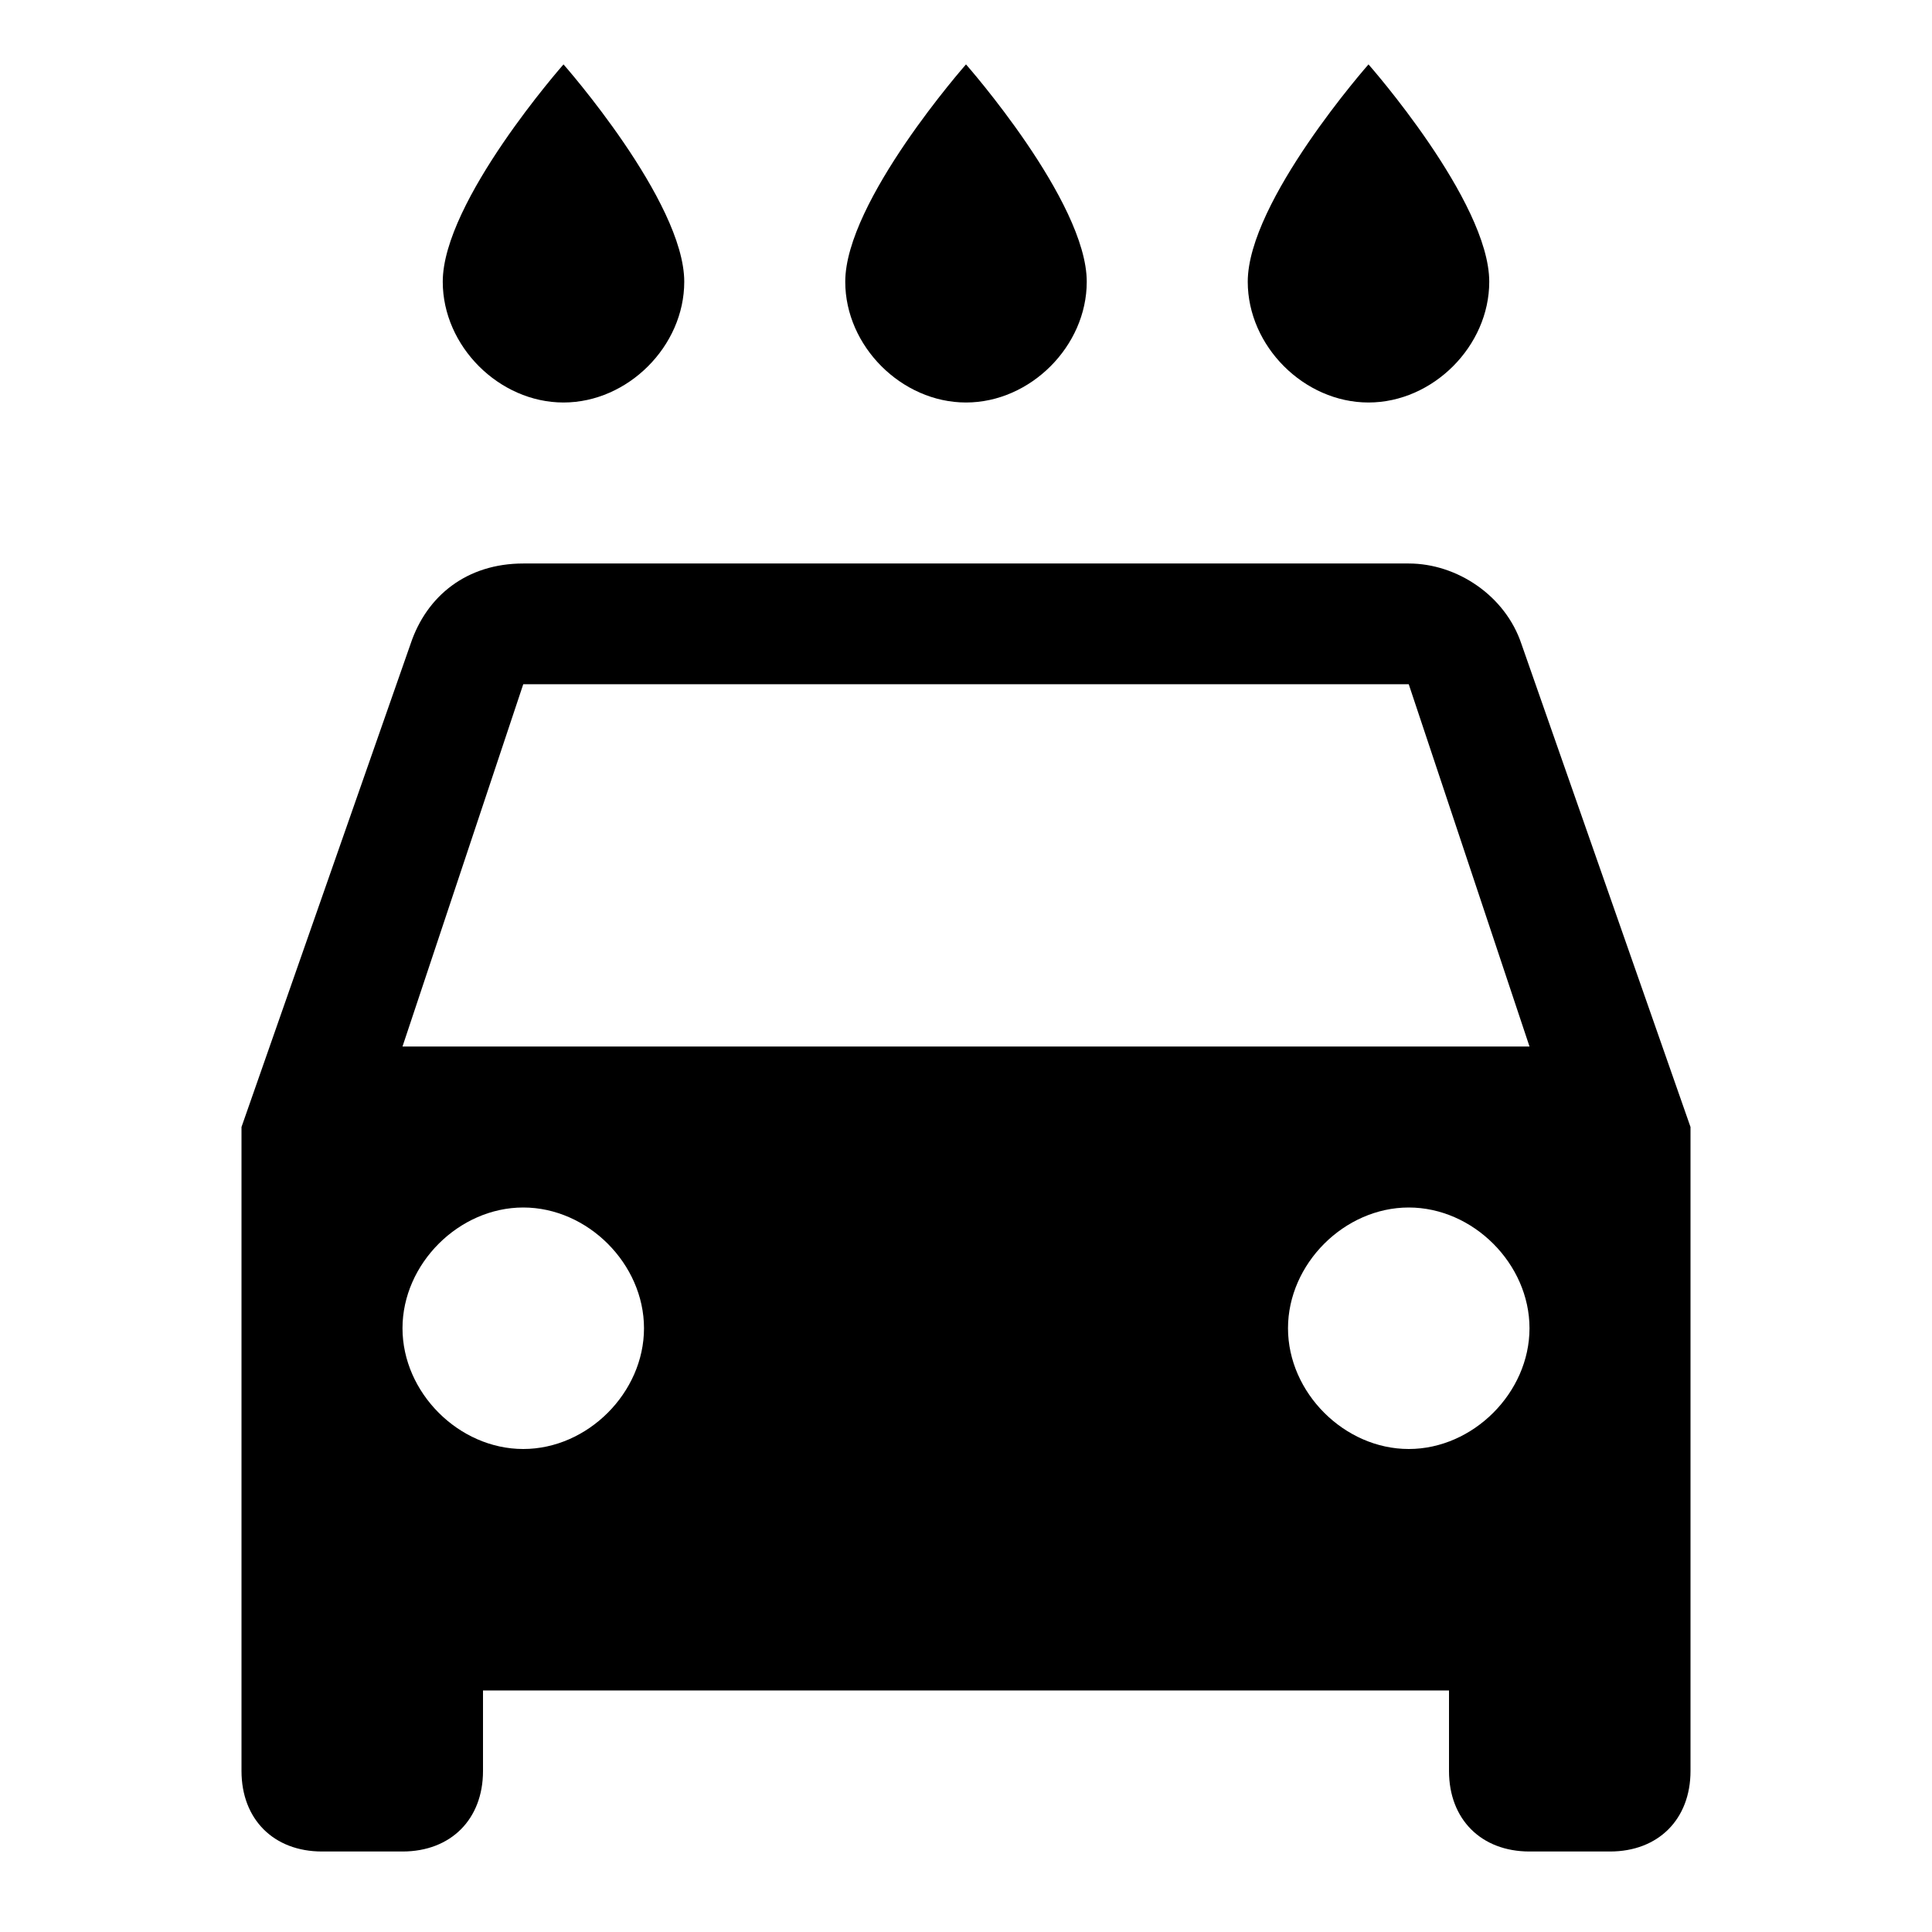 <?xml version="1.0" encoding="utf-8"?>
<!-- Generator: Adobe Illustrator 17.1.0, SVG Export Plug-In . SVG Version: 6.00 Build 0)  -->
<!DOCTYPE svg PUBLIC "-//W3C//DTD SVG 1.1//EN" "http://www.w3.org/Graphics/SVG/1.1/DTD/svg11.dtd">
<svg version="1.1" xmlns="http://www.w3.org/2000/svg" xmlns:xlink="http://www.w3.org/1999/xlink" x="0px" y="0px" width="24px"
	 height="24px" viewBox="0 0 24 24" enable-background="new 0 0 24 24" xml:space="preserve">
<g id="Header">
	<g>
		<rect x="-618" y="-1080" fill="none" width="1400" height="3600"/>
	</g>
</g>
<g id="Label">
</g>
<g id="Icon">
	<g>
		<rect fill="none" width="24" height="24"/>
		<path d="M17,5c0.8,0,1.5-0.7,1.5-1.5c0-1-1.5-2.7-1.5-2.7s-1.5,1.7-1.5,2.7C15.5,4.3,16.2,5,17,5z M12,5c0.8,0,1.5-0.7,1.5-1.5
			c0-1-1.5-2.7-1.5-2.7s-1.5,1.7-1.5,2.7C10.5,4.3,11.2,5,12,5z M7,5c0.8,0,1.5-0.7,1.5-1.5c0-1-1.5-2.7-1.5-2.7S5.5,2.5,5.5,3.5
			C5.5,4.3,6.2,5,7,5z M18.9,8c-0.2-0.6-0.8-1-1.4-1h-11C5.8,7,5.3,7.4,5.1,8L3,14v8c0,0.6,0.4,1,1,1h1c0.6,0,1-0.4,1-1v-1h12v1
			c0,0.6,0.4,1,1,1h1c0.6,0,1-0.4,1-1v-8L18.9,8z M6.5,18C5.7,18,5,17.3,5,16.5C5,15.7,5.7,15,6.5,15C7.3,15,8,15.7,8,16.5
			C8,17.3,7.3,18,6.5,18z M17.5,18c-0.8,0-1.5-0.7-1.5-1.5c0-0.8,0.7-1.5,1.5-1.5c0.8,0,1.5,0.7,1.5,1.5C19,17.3,18.3,18,17.5,18z
			 M5,13l1.5-4.5h11L19,13H5z"/>
	</g>
</g>
<g id="Grid" display="none">
	<g display="inline">
	</g>
</g>
</svg>
